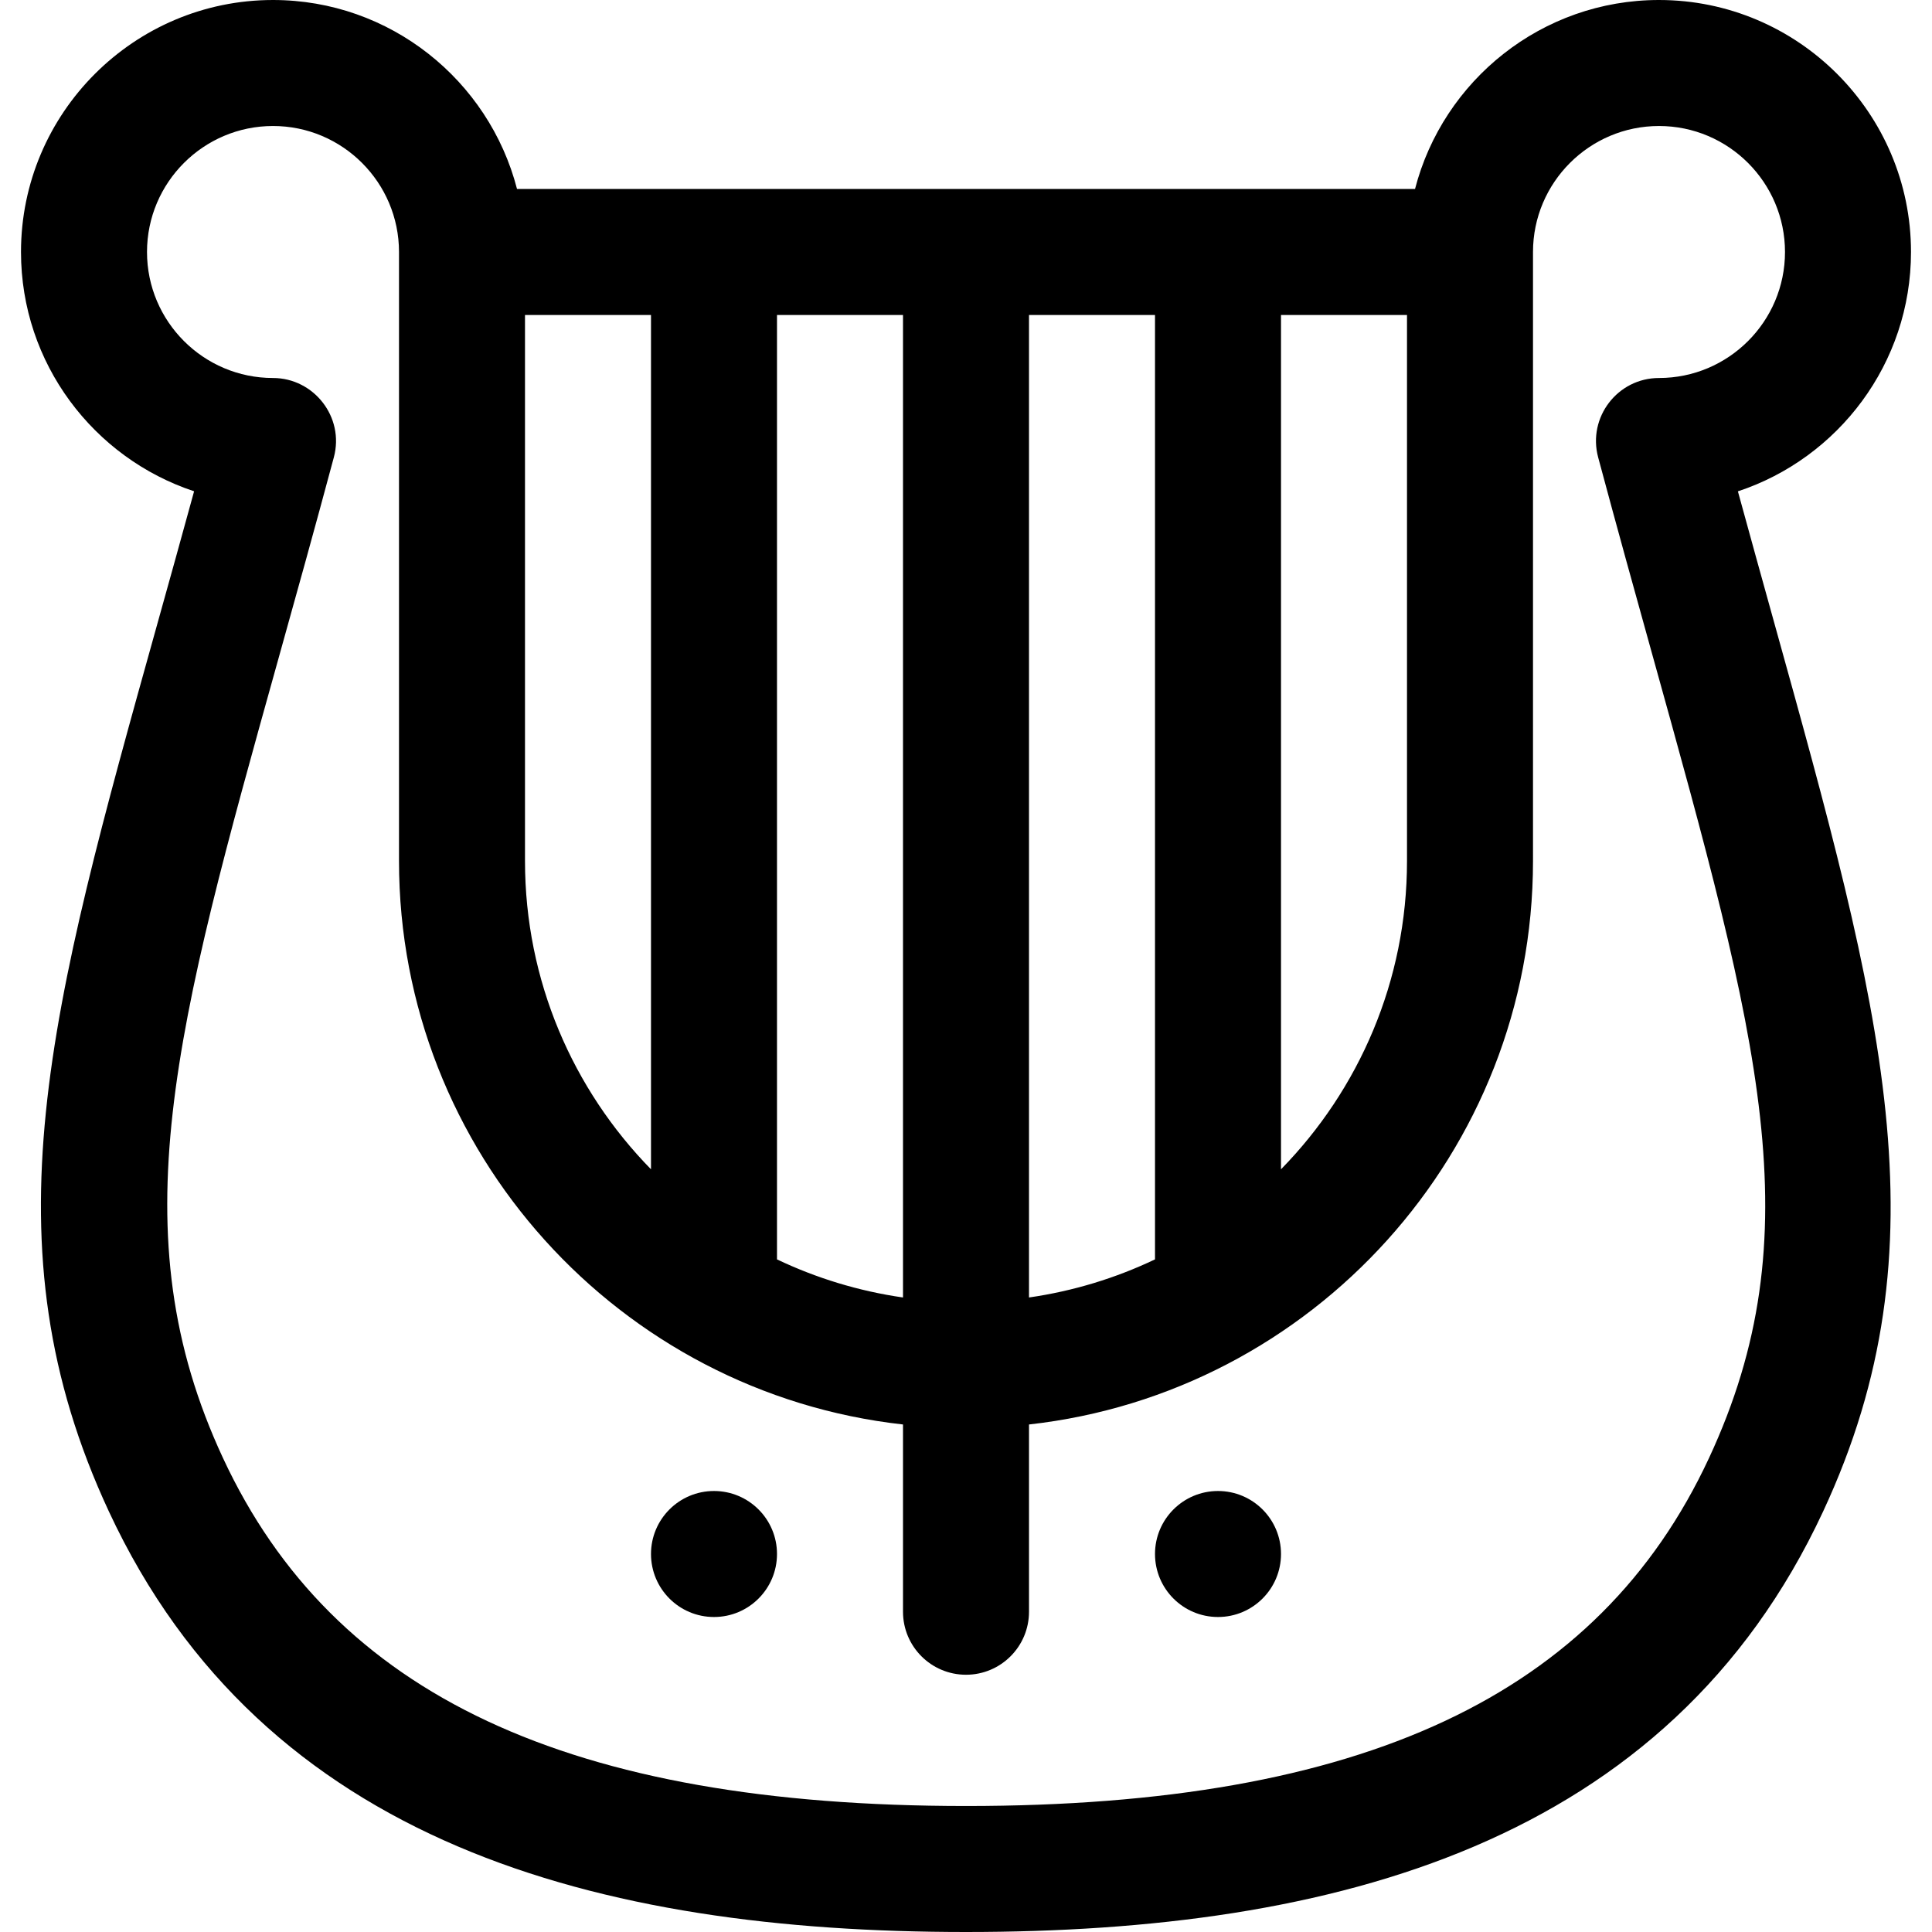 <?xml version="1.0" encoding="iso-8859-1"?>
<!-- Generator: Adobe Illustrator 19.0.0, SVG Export Plug-In . SVG Version: 6.00 Build 0)  -->
<svg xmlns="http://www.w3.org/2000/svg" xmlns:xlink="http://www.w3.org/1999/xlink" version="1.1" id="Layer_1" x="0px" y="0px" viewBox="0 0 512 512" style="enable-background:new 0 0 512 512;" xml:space="preserve">
<g>
	<g>
		<circle cx="189.217" cy="411.826" r="16.696"/>
	</g>
</g>
<g>
	<g>
		<circle cx="322.783" cy="411.826" r="16.696"/>
	</g>
</g>
<g>
	<g>
		<path d="M460.562,130.213c26.614-8.795,45.873-33.907,45.873-63.43C506.435,29.959,476.476,0,439.652,0    c-31.042,0-57.205,21.289-64.657,50.087H137.017C129.585,21.316,103.408,0,72.348,0C35.524,0,5.565,29.959,5.565,66.783    c0,29.521,19.262,54.614,45.873,63.411c-3.345,12.219-6.593,23.856-9.764,35.216C13.088,267.798-4.166,329.6,28.835,400.511    C69.839,488.617,158.586,512,256,512c97.444,0,186.15-23.359,227.165-111.489c32.878-70.645,15.571-132.858-13.102-235.932    C466.979,153.486,463.822,142.138,460.562,130.213z M339.478,83.478h33.391v144.696c0,31.771-12.749,60.614-33.391,81.702V83.478z     M272.696,83.478h33.391v250.273c-10.384,4.946-21.606,8.4-33.391,10.094V83.478z M205.913,83.478h33.391v260.368    c-11.785-1.693-23.008-5.148-33.391-10.094V83.478z M139.13,83.478h33.391v226.397c-20.643-21.088-33.391-49.931-33.391-81.702    V83.478z M452.892,386.422c-29.27,62.894-91.834,92.187-196.892,92.187S88.378,449.316,59.108,386.422    c-27.796-59.726-12.692-113.824,14.726-212.034c4.686-16.781,9.531-34.135,14.639-53.196c2.868-10.683-5.331-21.019-16.125-21.019    c-18.412,0-33.391-14.979-33.391-33.391c0-18.412,14.979-33.391,33.391-33.391s33.391,14.979,33.391,33.391    c0,1.241,0,161.391,0,161.391c0,77.157,58.492,140.991,133.565,149.328v49.628c0,9.22,7.475,16.696,16.696,16.696    c9.22,0,16.696-7.475,16.696-16.696v-49.628c75.063-8.336,133.565-72.164,133.565-149.328V66.783    c0-18.412,14.979-33.391,33.391-33.391c18.412,0,33.391,14.979,33.391,33.391c0,18.412-14.979,33.391-33.391,33.391    c-10.97,0-18.967,10.424-16.126,21.019c5.026,18.755,9.775,35.827,14.368,52.336C466.308,275.675,480.572,326.948,452.892,386.422    z"/>
	</g>
</g>
<g>
</g>
<g>
</g>
<g>
</g>
<g>
</g>
<g>
</g>
<g>
</g>
<g>
</g>
<g>
</g>
<g>
</g>
<g>
</g>
<g>
</g>
<g>
</g>
<g>
</g>
<g>
</g>
<g>
</g>
</svg>
